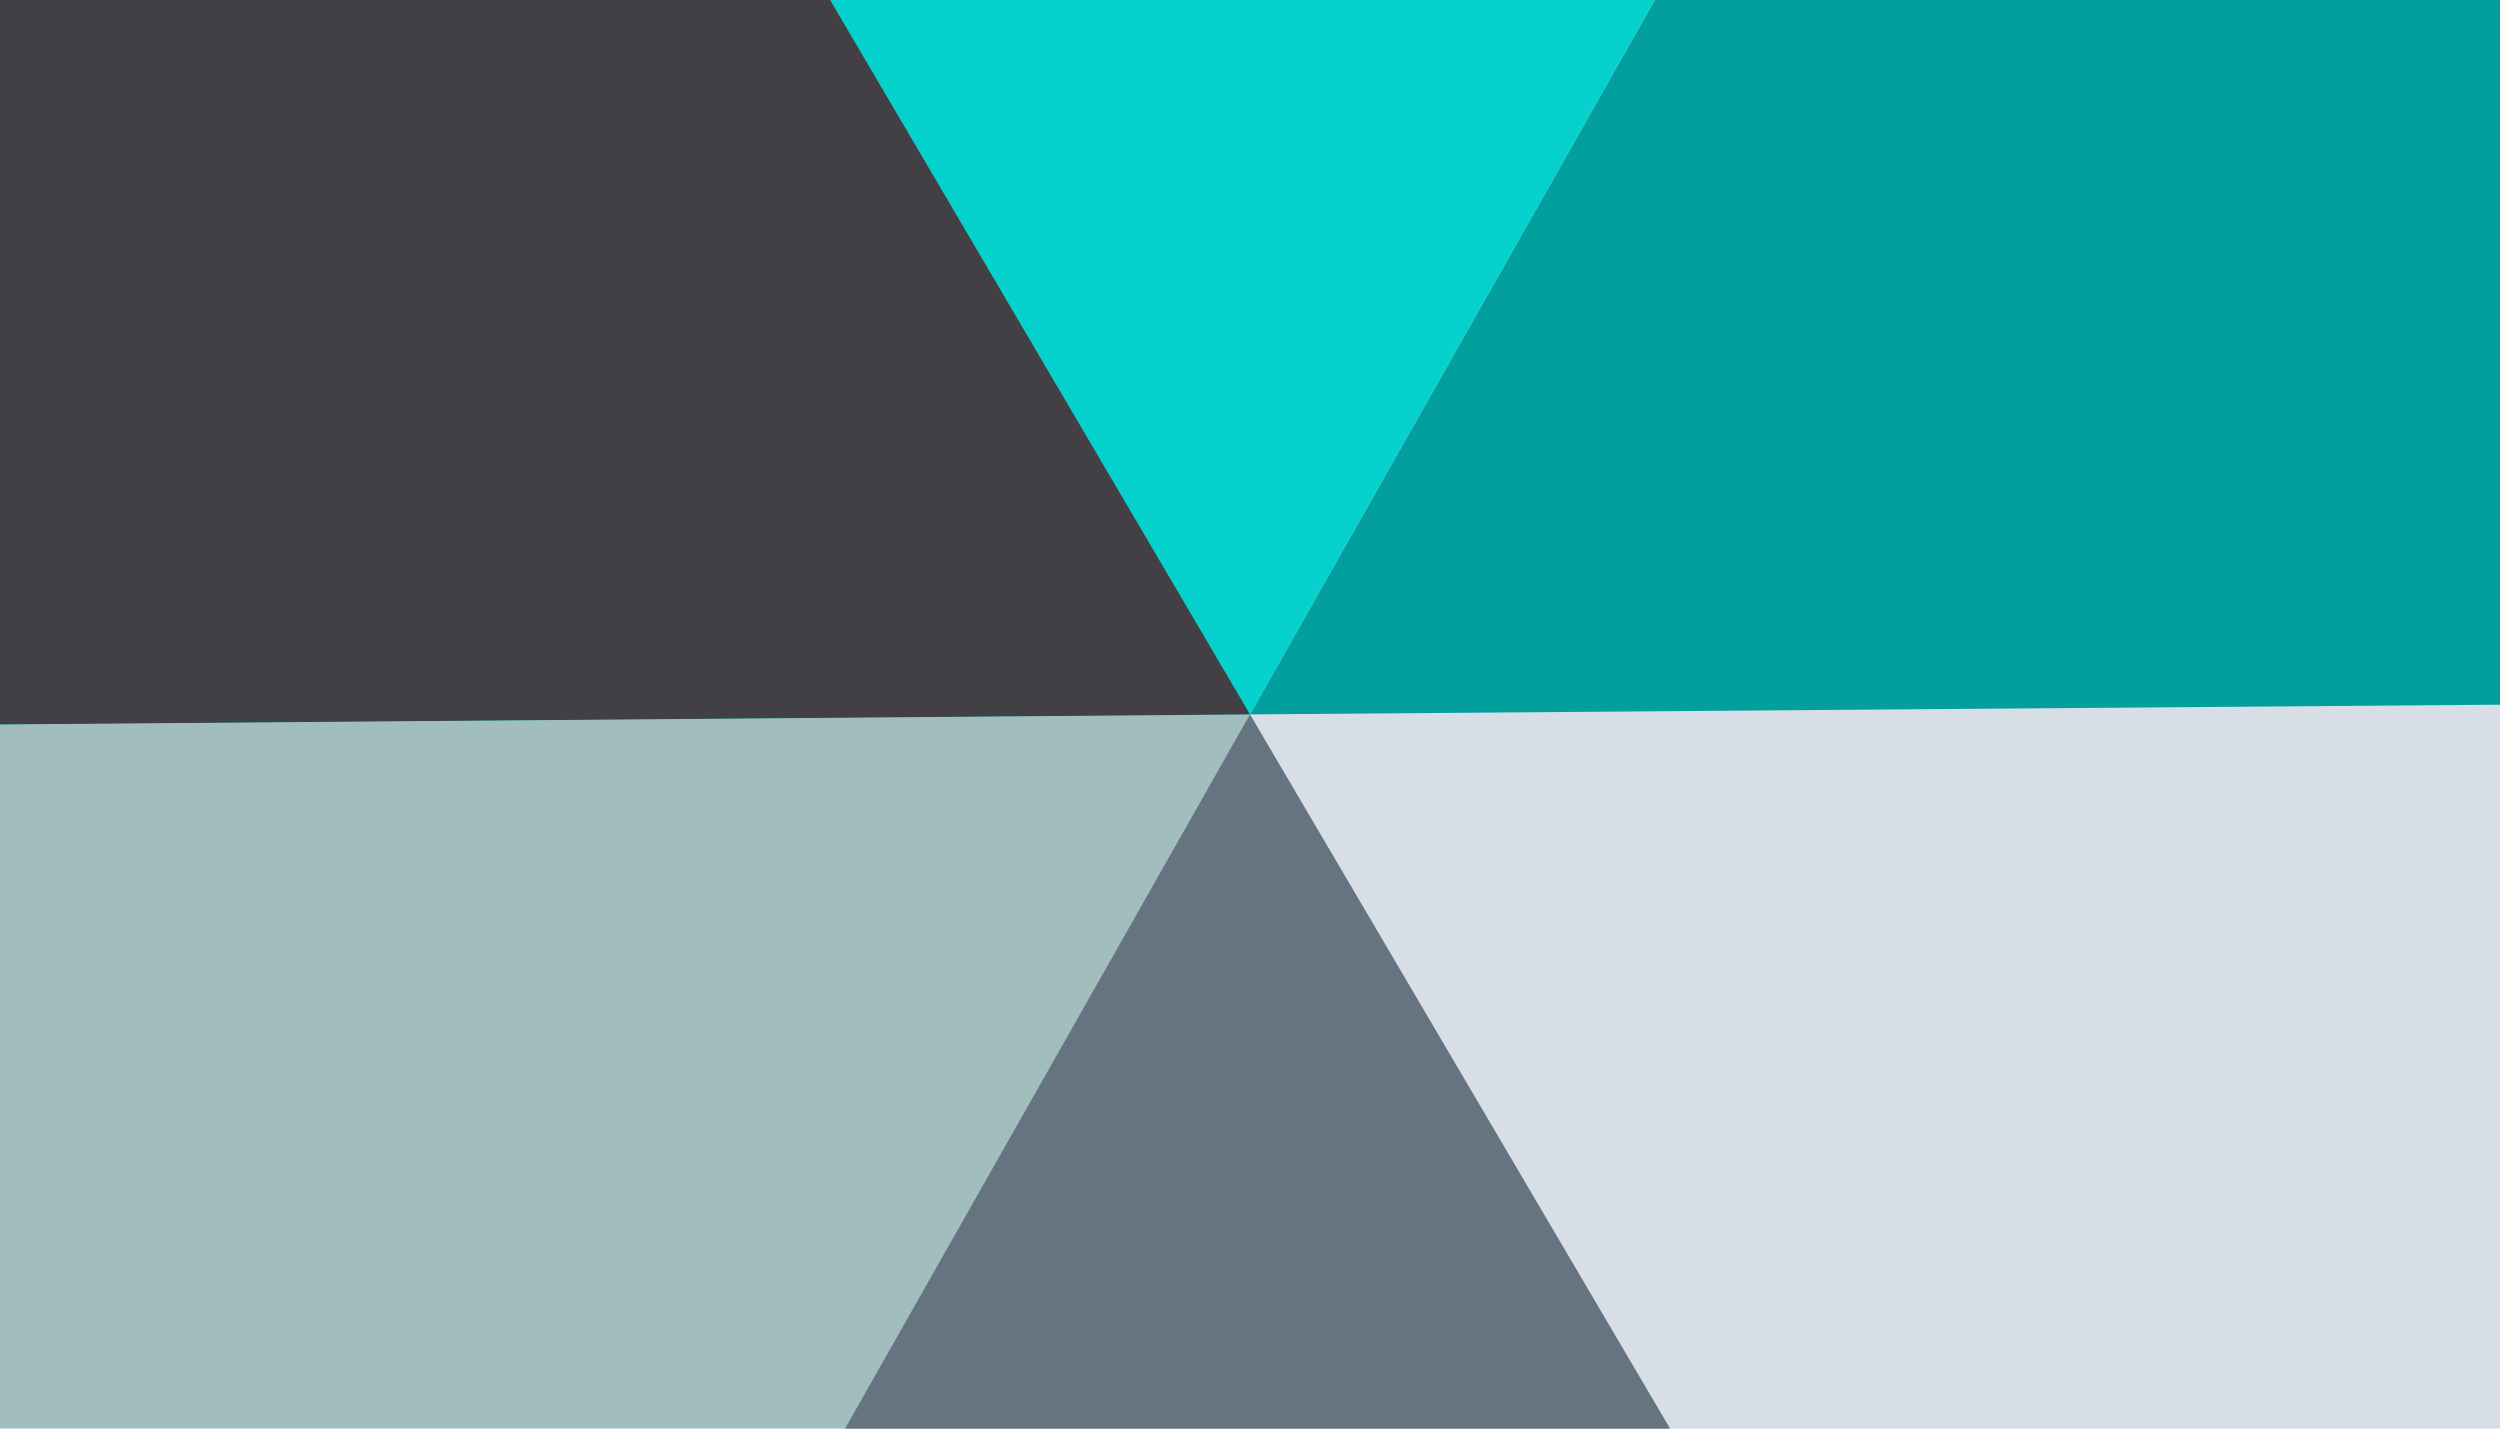 <svg id="Elements" xmlns="http://www.w3.org/2000/svg" xmlns:xlink="http://www.w3.org/1999/xlink" viewBox="0 0 1400 800"><defs><style>.cls-1{fill:none;}.cls-2{clip-path:url(#clip-path);}.cls-3{fill:#8aadac;opacity:0.8;}.cls-4{fill:#d7dee6;}.cls-5{fill:#06d2cd;}.cls-6{fill:#424044;}.cls-7{fill:#667380;}.cls-8{fill:#039f9f;}</style><clipPath id="clip-path"><rect class="cls-1" width="1400" height="800"/></clipPath></defs><title>RC-presentation</title><g class="cls-2"><path class="cls-3" d="M700,400.07l-853.59,6.87A853.67,853.67,0,0,0-35.79,832.8c237.39,403.65,764.88,540.46,1168.53,303.07Z"/><path class="cls-4" d="M700,400.07l432.74,735.79a853.67,853.67,0,0,0,309.91-314.94c230.87-407.41,85.61-932.64-321.8-1163.51Z"/><path class="cls-5" d="M700,400.07l420.84-742.66a853.67,853.67,0,0,0-427.7-110.92C224.89-449.75-157.33-61.34-153.57,406.93Z"/><path class="cls-6" d="M700,400.07L267.47-335.84l-0.19.11C4.73-181.32-156,102.35-153.57,406.93Z"/><path class="cls-7" d="M700,400.07L279,1142.62l0.19,0.11c265,150.17,591,147.55,853.59-6.86Z"/><path class="cls-8" d="M700,400.07l853.59-6.64v-0.22c-2.45-304.58-167.73-585.63-432.73-735.8Z"/></g></svg>